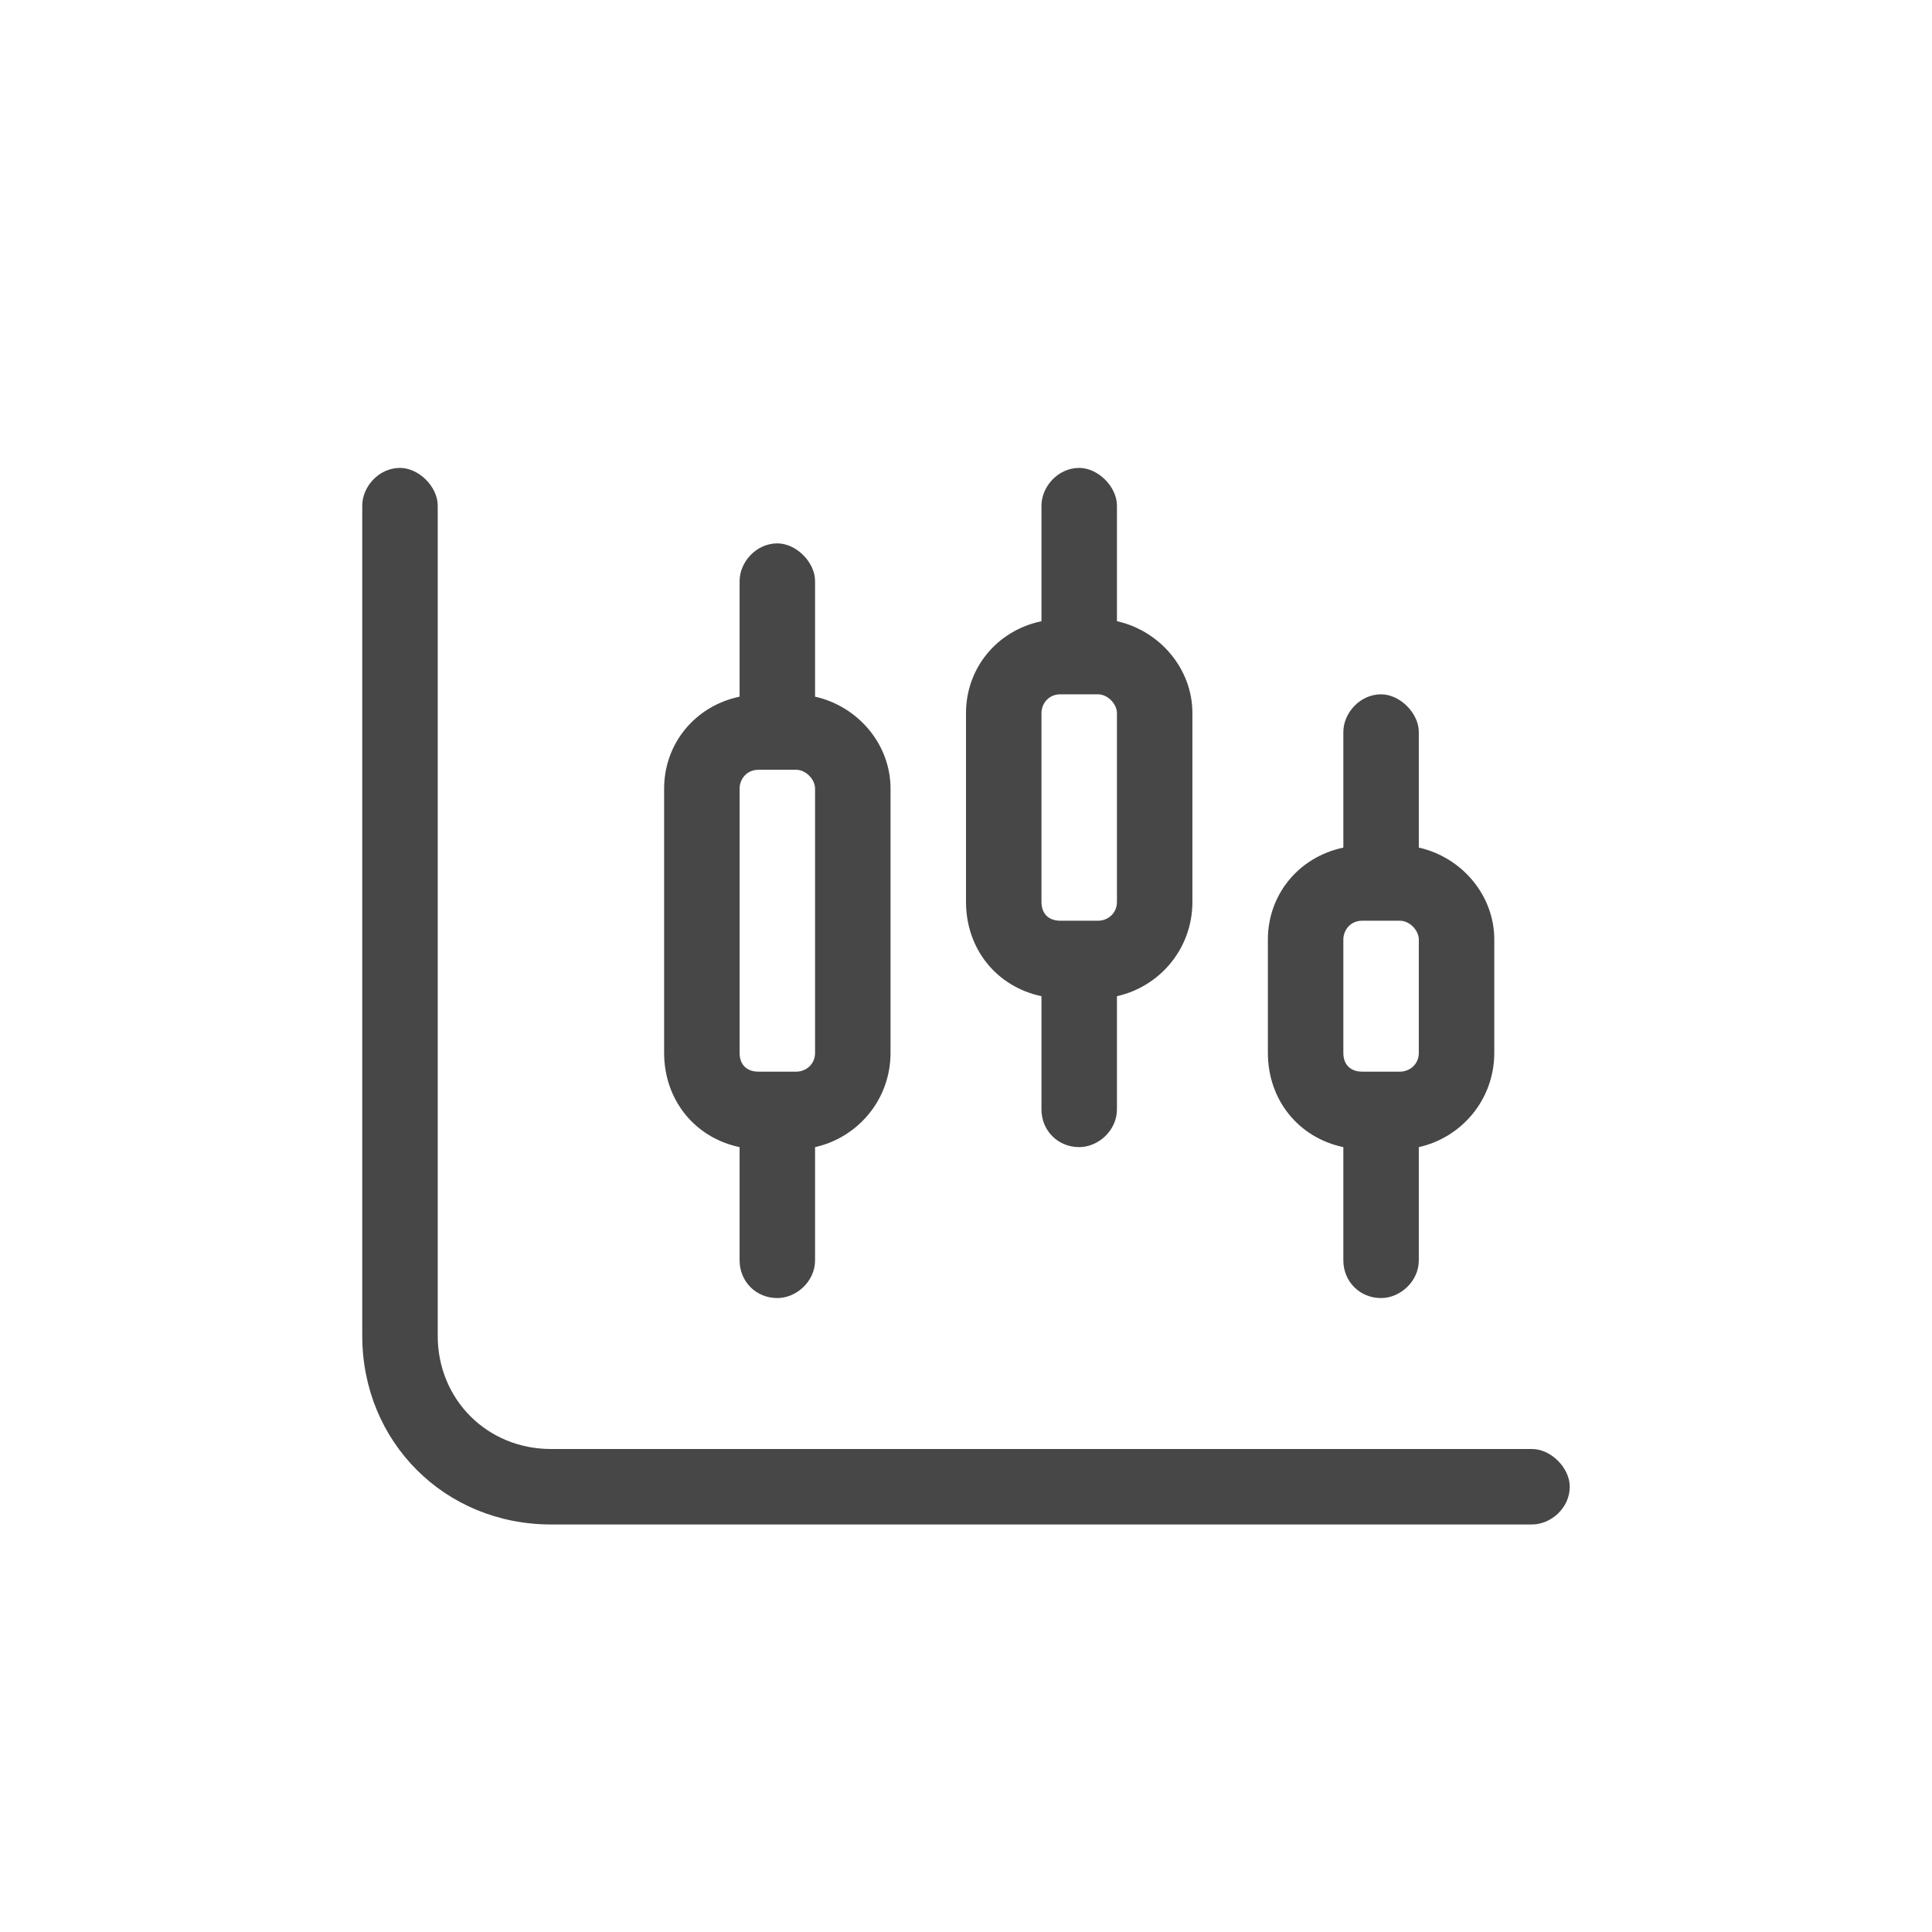 <svg width="32" height="32" viewBox="0 0 32 32" fill="none" xmlns="http://www.w3.org/2000/svg">
<g id="standalone / md / chart-candlestick-md / regular">
<path id="icon" d="M7.25 8.375V22.125C7.25 23.18 8.07 24 9.125 24H25.375C25.688 24 26 24.312 26 24.625C26 24.977 25.688 25.25 25.375 25.25H9.125C7.367 25.25 6 23.883 6 22.125V8.375C6 8.062 6.273 7.75 6.625 7.75C6.938 7.75 7.25 8.062 7.25 8.375ZM18.5 8.375V10.25C18.5 10.289 18.5 10.289 18.5 10.289C19.203 10.445 19.75 11.07 19.75 11.812V14.938C19.75 15.719 19.203 16.344 18.5 16.5V18.375C18.5 18.727 18.188 19 17.875 19C17.523 19 17.25 18.727 17.25 18.375V16.5C16.508 16.344 16 15.719 16 14.938V11.812C16 11.07 16.508 10.445 17.25 10.289C17.25 10.289 17.25 10.289 17.25 10.25V8.375C17.25 8.062 17.523 7.75 17.875 7.75C18.188 7.75 18.5 8.062 18.5 8.375ZM12.875 9C13.188 9 13.5 9.312 13.5 9.625V11.5C13.5 11.539 13.5 11.539 13.5 11.539C14.203 11.695 14.75 12.32 14.75 13.062V17.438C14.75 18.219 14.203 18.844 13.5 19V20.875C13.5 21.227 13.188 21.5 12.875 21.5C12.523 21.5 12.25 21.227 12.25 20.875V19C11.508 18.844 11 18.219 11 17.438V13.062C11 12.32 11.508 11.695 12.25 11.539C12.25 11.539 12.25 11.539 12.25 11.5V9.625C12.25 9.312 12.523 9 12.875 9ZM18.5 11.812C18.5 11.656 18.344 11.5 18.188 11.5H17.562C17.367 11.5 17.25 11.656 17.25 11.812V14.938C17.25 15.133 17.367 15.25 17.562 15.25H18.188C18.344 15.25 18.5 15.133 18.5 14.938V11.812ZM22.562 15.25C22.367 15.25 22.25 15.406 22.25 15.562V17.438C22.25 17.633 22.367 17.75 22.562 17.75H23.188C23.344 17.75 23.5 17.633 23.5 17.438V15.562C23.5 15.406 23.344 15.25 23.188 15.25H22.562ZM22.25 14V12.125C22.25 11.812 22.523 11.5 22.875 11.5C23.188 11.5 23.5 11.812 23.5 12.125V14C23.5 14.039 23.5 14.039 23.5 14.039C24.203 14.195 24.75 14.82 24.75 15.562V17.438C24.75 18.219 24.203 18.844 23.5 19V20.875C23.5 21.227 23.188 21.5 22.875 21.5C22.523 21.5 22.25 21.227 22.25 20.875V19C21.508 18.844 21 18.219 21 17.438V15.562C21 14.82 21.508 14.195 22.25 14.039C22.25 14.039 22.25 14.039 22.25 14ZM13.188 12.75H12.562C12.367 12.75 12.25 12.906 12.25 13.062V17.438C12.25 17.633 12.367 17.75 12.562 17.75H13.188C13.344 17.75 13.5 17.633 13.5 17.438V13.062C13.5 12.906 13.344 12.75 13.188 12.75Z" fill="black" fill-opacity="0.72"/>
</g>
</svg>
